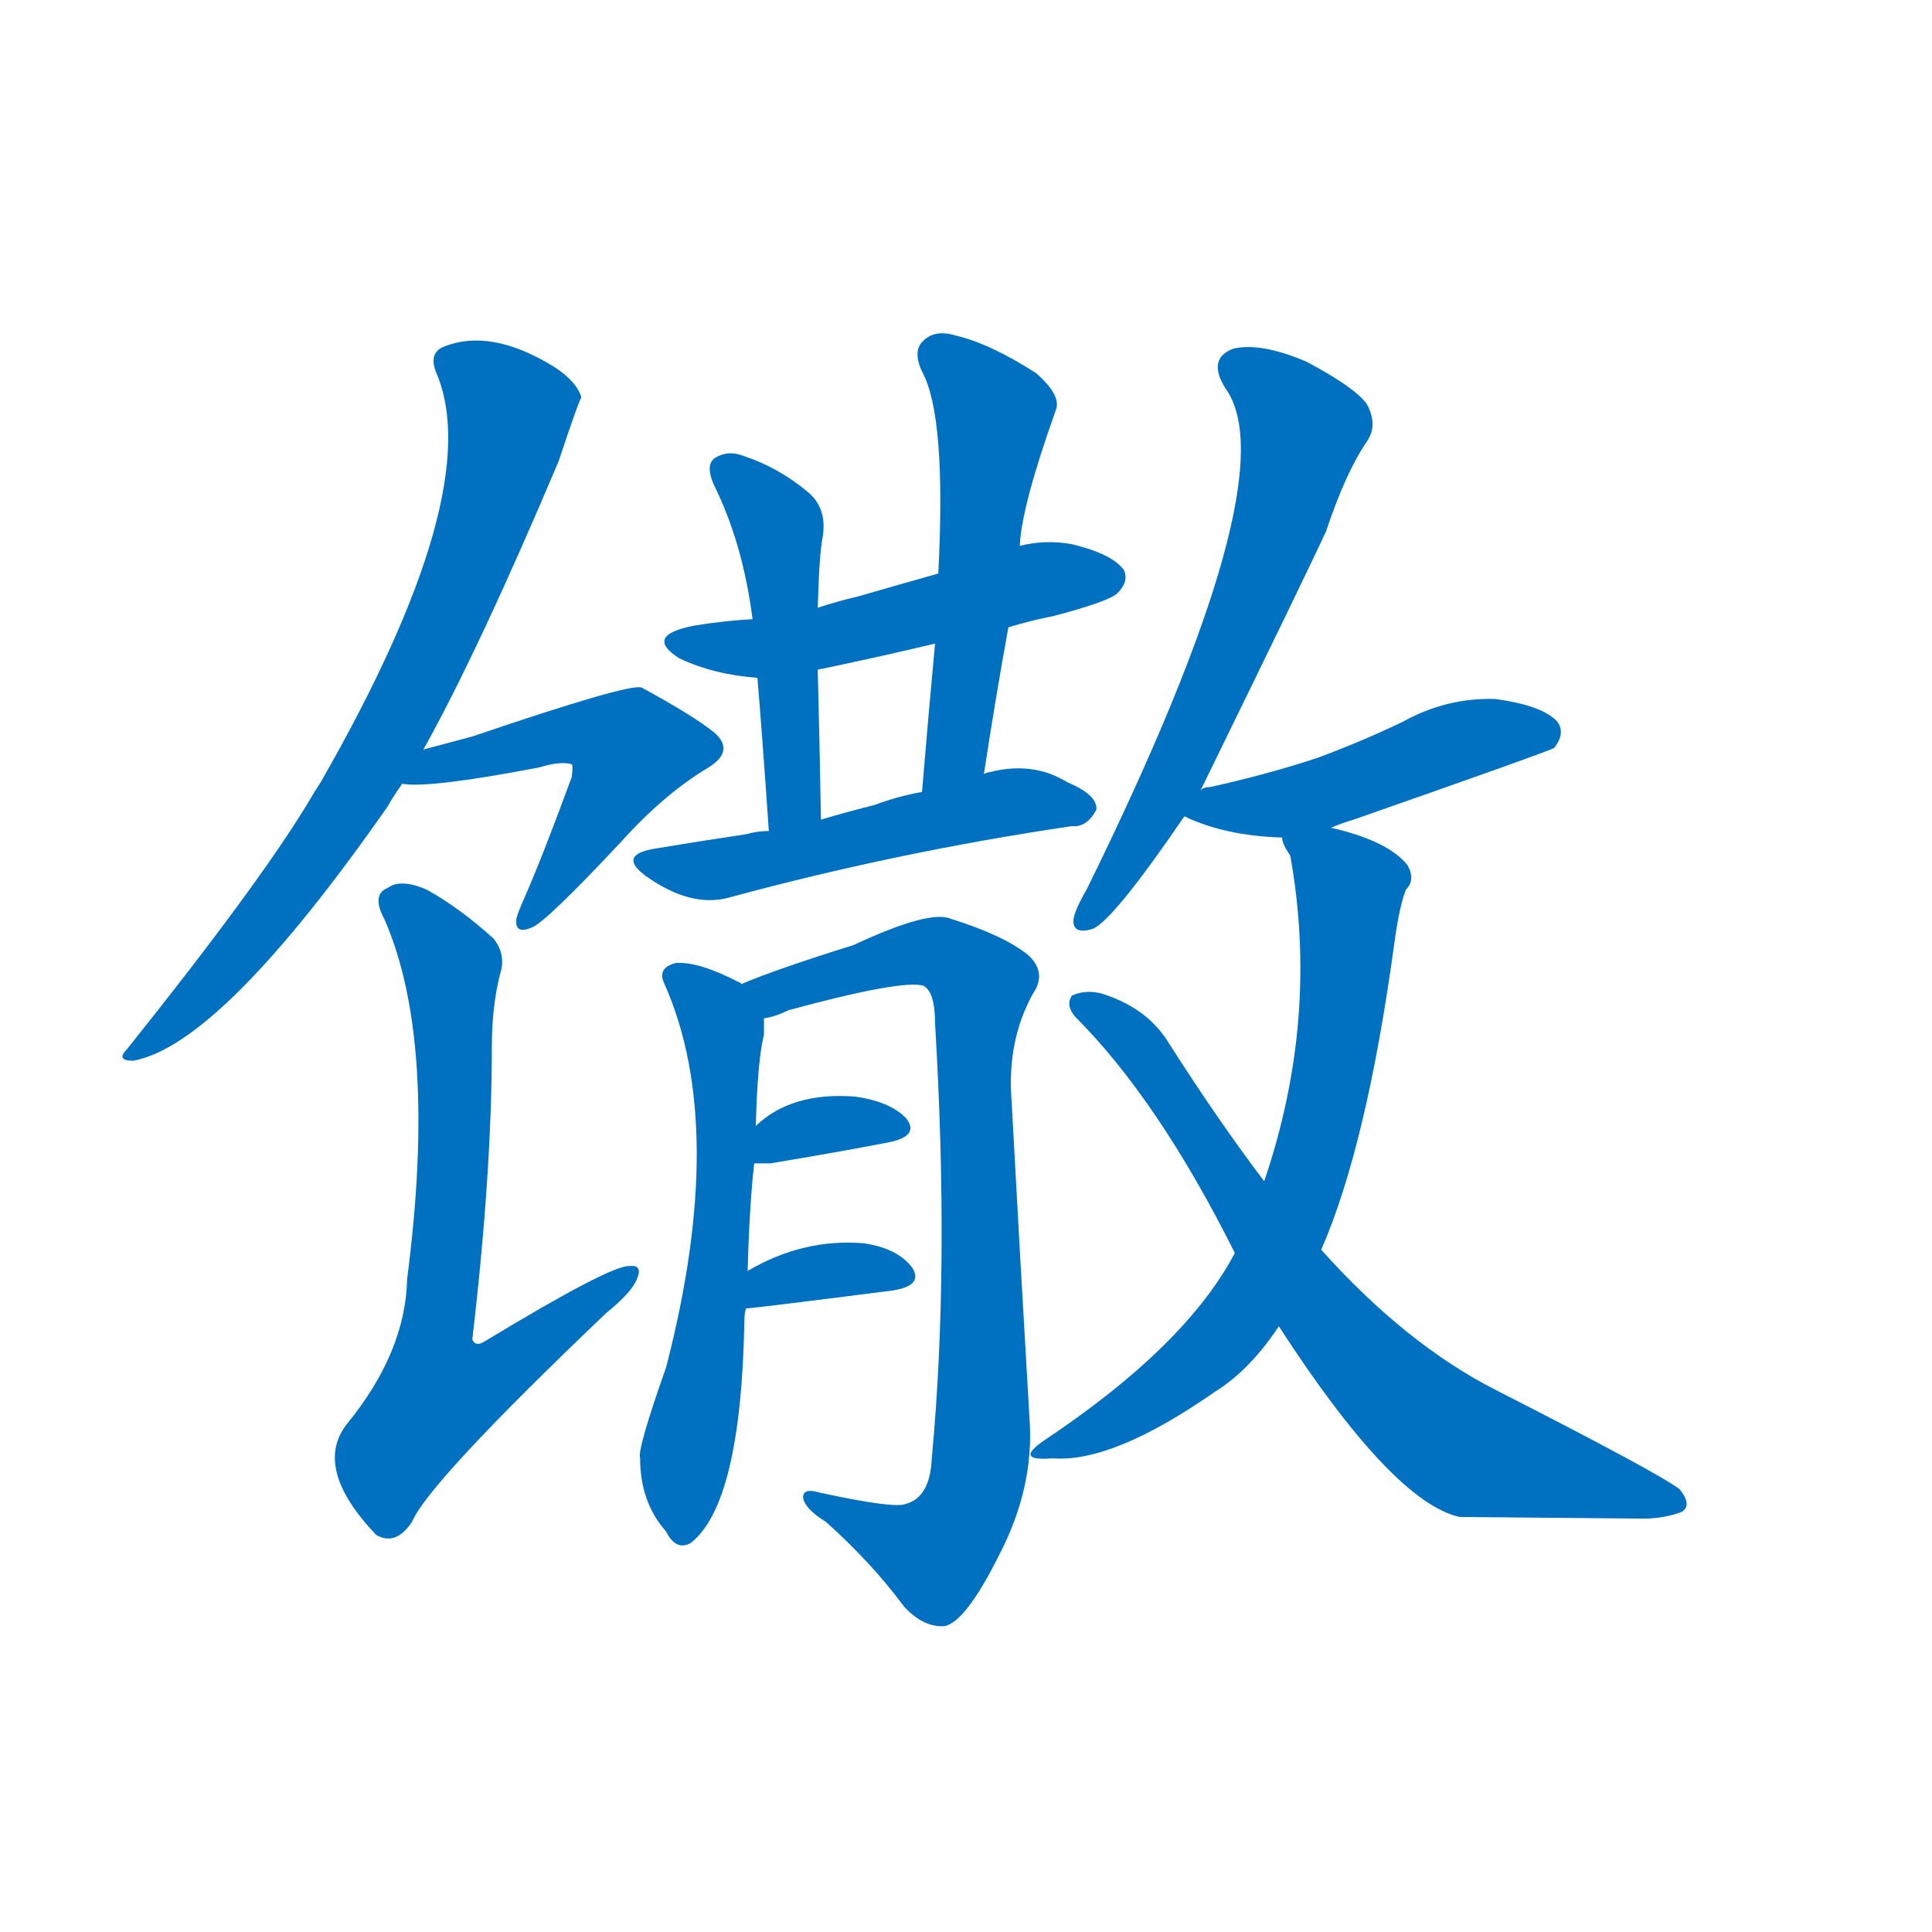 <svg width='83' height='83' >
                                <g transform="translate(3, 70) scale(0.07, -0.07)">
                                    <!-- 先将完整的字以灰色字体绘制完成，层级位于下面 -->
                                                                        <path d="M 217 540 Q 251 601 300 717 Q 313 756 314 756 Q 311 766 297 775 Q 258 799 229 787 Q 220 783 225 771 Q 256 698 154 520 Q 150 514 146 507 Q 115 456 35 356 Q 28 349 39 349 Q 93 359 195 505 Q 199 512 204 519 L 217 540 Z" style="fill: #0070C0;"></path>
                                                                        <path d="M 204 519 Q 220 516 288 529 Q 301 533 308 531 Q 309 530 308 523 Q 290 474 279 449 Q 275 440 274 436 Q 273 426 284 431 Q 293 435 338 483 Q 365 513 392 529 Q 408 539 396 550 Q 384 560 351 578 Q 344 581 247 548 Q 232 544 217 540 C 188 532 174 521 204 519 Z" style="fill: #0070C0;"></path>
                                                                        <path d="M 264 402 Q 268 414 260 424 Q 239 443 219 454 Q 203 461 195 455 Q 185 451 193 436 Q 226 361 207 215 Q 206 170 170 126 Q 149 99 188 58 Q 200 51 210 66 Q 220 90 329 194 Q 345 207 348 215 Q 352 224 343 223 Q 331 223 255 177 Q 249 173 247 178 Q 259 280 259 358 Q 259 382 264 402 Z" style="fill: #0070C0;"></path>
                                                                        <path d="M 576 615 Q 589 619 604 622 Q 638 631 643 636 Q 650 643 647 650 Q 640 660 615 666 Q 599 669 583 665 L 533 648 Q 508 641 484 634 Q 471 631 459 627 L 419 620 Q 401 619 383 616 Q 352 610 374 596 Q 395 586 422 584 L 459 589 Q 493 596 531 605 L 576 615 Z" style="fill: #0070C0;"></path>
                                                                        <path d="M 459 627 Q 460 661 462 670 Q 465 688 453 698 Q 435 713 414 720 Q 404 724 396 719 Q 390 715 395 703 Q 413 667 419 620 L 422 584 Q 425 548 429 490 C 431 460 462 467 461 497 Q 460 551 459 589 L 459 627 Z" style="fill: #0070C0;"></path>
                                                                        <path d="M 561 525 Q 568 571 576 615 L 583 665 Q 584 689 605 748 Q 609 757 593 771 Q 565 789 544 794 Q 531 798 524 791 Q 517 785 523 772 Q 538 745 533 648 L 531 605 Q 527 562 523 514 C 520 484 556 495 561 525 Z" style="fill: #0070C0;"></path>
                                                                        <path d="M 429 490 Q 422 490 415 488 Q 388 484 358 479 Q 336 475 354 462 Q 381 443 404 449 Q 507 477 615 493 Q 624 492 630 503 Q 631 512 612 520 Q 591 533 564 526 Q 563 526 561 525 L 523 514 Q 507 511 494 506 Q 478 502 461 497 L 429 490 Z" style="fill: #0070C0;"></path>
                                                                        <path d="M 416 220 Q 417 259 420 286 L 421 309 Q 422 349 426 365 Q 426 371 426 375 C 426 388 426 388 412 396 Q 412 397 411 397 Q 386 410 372 409 Q 360 406 365 396 Q 404 308 366 161 Q 348 110 350 105 Q 350 78 366 60 Q 372 48 381 53 Q 412 77 414 190 Q 414 194 415 197 L 416 220 Z" style="fill: #0070C0;"></path>
                                                                        <path d="M 426 375 Q 433 376 441 380 Q 511 399 524 395 Q 531 391 531 372 Q 540 222 529 105 Q 528 81 513 77 Q 506 74 460 84 Q 450 87 450 81 Q 451 74 464 66 Q 492 41 512 14 Q 524 1 537 2 Q 550 5 570 45 Q 592 87 589 129 Q 583 231 578 324 Q 575 361 591 390 Q 600 403 588 414 Q 573 426 541 436 Q 528 442 481 420 Q 433 405 412 396 C 384 385 397 366 426 375 Z" style="fill: #0070C0;"></path>
                                                                        <path d="M 420 286 Q 424 286 430 286 Q 472 293 503 299 Q 522 303 513 314 Q 503 324 482 327 Q 443 330 421 309 C 399 289 396 286 420 286 Z" style="fill: #0070C0;"></path>
                                                                        <path d="M 415 197 Q 419 197 505 208 Q 524 211 517 222 Q 508 234 487 237 Q 450 240 416 220 C 390 205 385 194 415 197 Z" style="fill: #0070C0;"></path>
                                                                        <path d="M 694 515 Q 760 650 771 674 Q 783 710 796 729 Q 803 739 796 752 Q 789 762 759 778 Q 731 790 714 786 Q 698 780 709 762 Q 749 708 624 454 Q 617 442 616 436 Q 615 426 628 430 Q 641 436 684 499 L 694 515 Z" style="fill: #0070C0;"></path>
                                                                        <path d="M 774 492 Q 781 495 788 497 Q 908 539 911 541 Q 918 550 913 557 Q 904 567 875 571 Q 845 572 818 557 Q 793 545 766 535 Q 736 525 700 517 Q 696 517 694 515 C 667 506 667 506 684 499 Q 709 487 744 486 L 774 492 Z" style="fill: #0070C0;"></path>
                                                                        <path d="M 768 233 Q 796 297 813 422 Q 816 444 820 454 Q 826 460 821 469 Q 809 484 774 492 C 745 500 738 502 744 486 Q 744 482 749 475 Q 767 375 733 275 L 715 231 Q 685 174 598 116 Q 579 103 603 105 Q 640 102 703 146 Q 724 159 742 186 L 768 233 Z" style="fill: #0070C0;"></path>
                                                                        <path d="M 742 186 Q 812 78 853 69 Q 859 69 966 68 Q 978 68 989 72 Q 996 76 988 86 Q 975 96 875 147 Q 820 175 768 233 L 733 275 Q 705 312 675 359 Q 662 381 634 390 Q 624 393 615 389 Q 611 383 617 376 Q 668 325 715 231 L 742 186 Z" style="fill: #0070C0;"></path>
                                    
                                    
                                                                                                                                                                                                                                                                                                                                                                                                                                                                                                                                                                                                                                                                                                                                                                                                                                                                                                                                                                                                                                                                                                                                                                                                                                                                </g>
                            </svg>